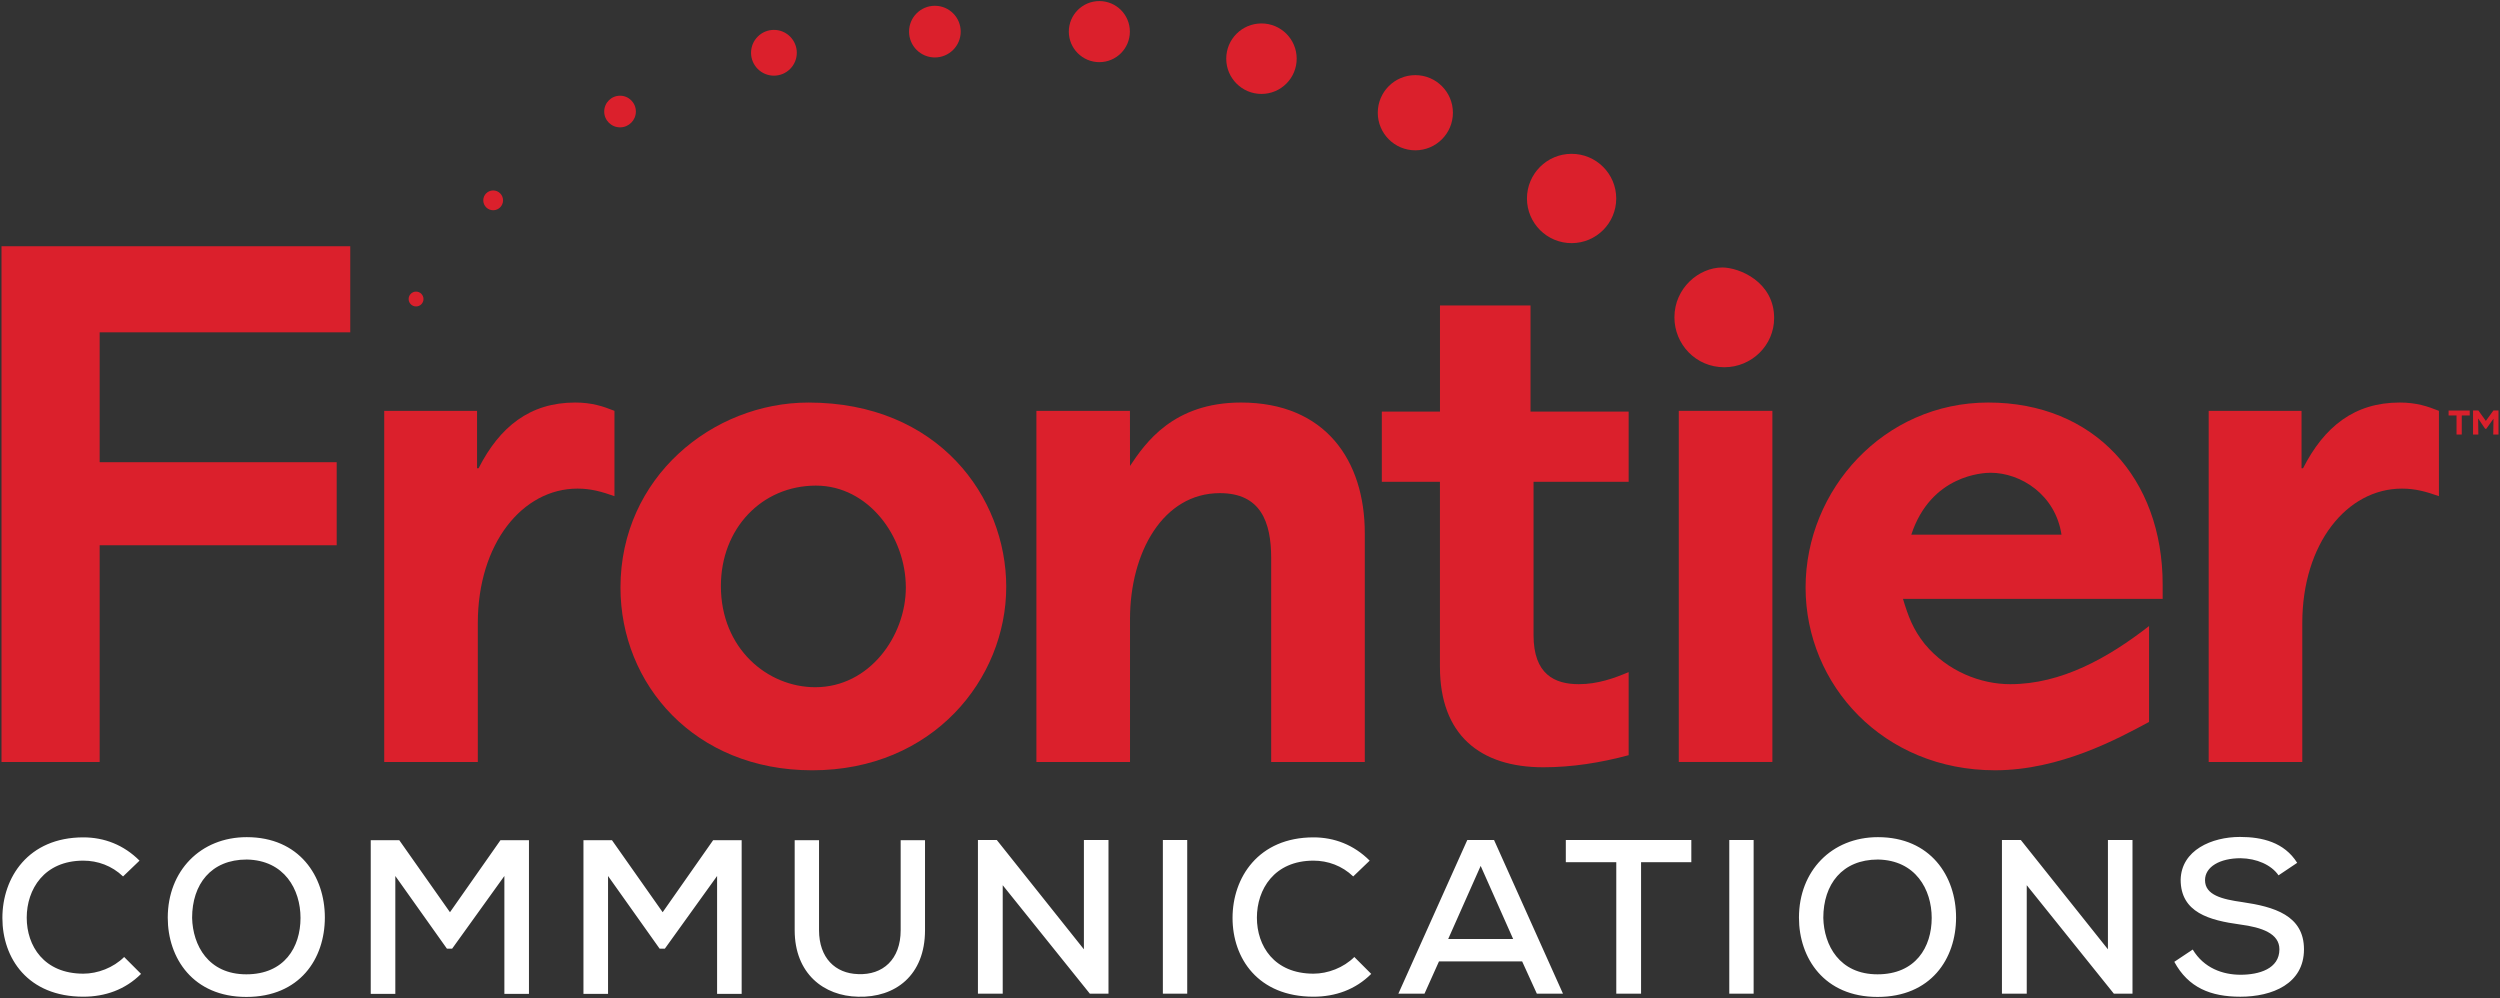 <svg version="1.2" baseProfile="tiny-ps" xmlns="http://www.w3.org/2000/svg" viewBox="0 0 1508 602" width="1508" height="602">
	<rect x="0" y="0" width="1508" height="602" fill="#333333" stroke="none"/>
	<title>Frontier_Communications_Corporation_logo_2016-svg</title>
	<style>
		tspan { white-space:pre }
		.shp0 { fill: #db202c } 
		.shp1 { fill: #ffffff } 
	</style>
	<g id="layer1">
		<g id="g6162">
			<path id="path3715" class="shp0" d="M211.28 148.53L211.28 200.46L60.11 200.46L60.11 278.8L203.09 278.8L203.09 328.9L60.11 328.9L60.11 459.63L0.91 459.63L0.91 148.53L211.28 148.53L211.28 148.53Z" />
			<path id="path3727" class="shp0" d="M370.64 299.29C362.9 296.56 356.52 294.73 348.33 294.73C315.08 294.73 288.22 327.98 288.22 375.82L288.22 459.63L231.76 459.63L231.76 247.82L287.76 247.82L287.76 282.45L288.68 282.45C301.43 257.39 319.64 242.81 346.96 242.81C356.98 242.81 363.81 245.09 370.64 247.82L370.64 299.29L370.64 299.29Z" />
			<path id="path3731" class="shp0" d="M1471.16 299.29C1463.42 296.56 1457.04 294.73 1448.85 294.73C1415.6 294.73 1388.74 327.98 1388.74 375.82L1388.74 459.63L1332.28 459.63L1332.28 247.82L1388.29 247.82L1388.29 282.45L1389.2 282.45C1401.95 257.39 1420.16 242.81 1447.48 242.81C1457.5 242.81 1464.34 245.09 1471.16 247.82L1471.16 299.29L1471.16 299.29Z" />
			<path id="path3735" fill-rule="evenodd" class="shp0" d="M606.96 353.96C606.96 409.52 562.79 464.64 489.93 464.64C418.89 464.64 374.27 412.71 374.27 354.41C374.27 287.92 429.82 242.82 487.65 242.82C565.98 242.82 606.96 299.76 606.96 353.96ZM434.84 353.5C434.84 391.3 463.07 414.53 491.75 414.53C524.54 414.53 546.4 383.55 546.4 354.41C546.4 323.44 523.64 292.92 492.21 292.92C459.43 292.92 434.84 318.88 434.84 353.5Z" />
			<path id="path3739" class="shp0" d="M823.24 459.63L766.78 459.63L766.78 336.64C766.78 314.78 760.4 297.46 735.81 297.46C701.66 297.46 681.62 333 681.62 373.54L681.62 459.63L625.16 459.63L625.16 247.82L681.58 247.82L681.62 281.07C690.73 267.41 707.58 242.81 748.56 242.81C799.56 242.81 823.24 277.88 823.24 321.61L823.24 459.63L823.24 459.63Z" />
			<path id="path3741" class="shp0" d="M1069.1 459.62L1012.64 459.62L1012.64 247.82L1069.1 247.82L1069.1 459.62Z" />
			<path id="path3745" fill-rule="evenodd" class="shp0" d="M1147.87 361.24C1151.06 371.72 1153.8 379.46 1161.08 388.57C1174.74 404.96 1194.77 412.7 1212.54 412.7C1243.5 412.7 1271.73 396.77 1296.31 377.64L1296.31 435.48C1277.65 445.51 1242.59 464.63 1203.42 464.63C1136.03 464.63 1089.13 413.17 1089.13 354.4C1089.13 295.19 1136.49 242.81 1199.33 242.81C1263.07 242.81 1304.52 288.36 1304.52 352.59L1304.52 361.24L1147.87 361.24ZM1243.5 322.52C1239.85 298.38 1218.91 285.17 1200.7 285.17C1196.14 285.17 1164.72 286.55 1152.89 322.52L1243.5 322.52Z" />
			<path id="path3749" class="shp0" d="M923.21 184.51L923.21 248.28L982.4 248.28L982.4 290.64L925.03 290.64L925.03 383.1C925.03 406.79 937.78 412.7 952.35 412.7C963.74 412.7 973.75 409.07 982.4 405.42L982.4 455.53C965.55 460.08 948.25 462.82 930.94 462.82C892.7 462.82 868.57 443.23 868.57 402.23L868.57 290.64L833.51 290.64L833.51 248.28L868.59 248.28L868.59 184.27L923.21 184.27" />
			<path id="path3753" class="shp0" d="M974.91 119.72C974.91 134.59 962.86 146.66 947.98 146.66C933.11 146.66 921.06 134.59 921.06 119.72C921.06 104.85 933.11 92.79 947.98 92.79C962.86 92.79 974.91 104.85 974.91 119.72Z" />
			<path id="path3757" class="shp0" d="M876.4 68C876.4 80.52 866.25 90.67 853.72 90.67C841.2 90.67 831.07 80.52 831.07 68C831.07 55.48 841.2 45.32 853.72 45.32C866.25 45.32 876.4 55.48 876.4 68Z" />
			<path id="path3761" class="shp0" d="M782.16 35.39C782.16 47.14 772.66 56.66 760.92 56.66C749.16 56.66 739.67 47.14 739.67 35.39C739.67 23.65 749.16 14.14 760.92 14.14C772.66 14.14 782.16 23.65 782.16 35.39Z" />
			<path id="path3765" class="shp0" d="M681.54 19.07C681.54 29.24 673.32 37.49 663.13 37.49C652.96 37.49 644.71 29.24 644.71 19.07C644.71 8.9 652.96 0.65 663.13 0.65C673.32 0.65 681.54 8.9 681.54 19.07Z" />
			<path id="path3769" class="shp0" d="M579.5 19.07C579.5 27.68 572.52 34.66 563.9 34.66C555.3 34.66 548.34 27.68 548.34 19.07C548.34 10.47 555.3 3.49 563.9 3.49C572.52 3.49 579.5 10.47 579.5 19.07Z" />
			<path id="path3773" class="shp0" d="M480.63 31.84C480.63 39.46 474.45 45.64 466.84 45.64C459.21 45.64 453.03 39.46 453.03 31.84C453.03 24.21 459.21 18.03 466.84 18.03C474.45 18.03 480.63 24.21 480.63 31.84Z" />
			<path id="path3777" class="shp0" d="M383.56 67.28C383.56 72.55 379.28 76.82 374.01 76.82C368.74 76.82 364.46 72.55 364.46 67.28C364.46 62 368.74 57.73 374.01 57.73C379.28 57.73 383.56 62 383.56 67.28Z" />
			<path id="path3781" class="shp0" d="M303.44 120.85C303.44 124.15 300.78 126.82 297.48 126.82C294.18 126.82 291.51 124.15 291.51 120.85C291.51 117.55 294.18 114.88 297.48 114.88C300.78 114.88 303.44 117.55 303.44 120.85Z" />
			<path id="path3785" class="shp0" d="M255.45 180.38C255.45 182.85 253.45 184.85 250.96 184.85C248.5 184.85 246.49 182.85 246.49 180.38C246.49 177.91 248.5 175.9 250.96 175.9C253.45 175.9 255.45 177.91 255.45 180.38Z" />
			<path id="path3789" class="shp0" d="M1070.16 191.84C1070.16 208.33 1056.57 221.52 1040.09 221.52C1022.78 221.52 1010.01 207.51 1010.01 191.43C1010.01 173.71 1024.85 161.35 1038.86 161.35C1049.15 161.35 1070.16 170 1070.16 191.84Z" />
			<path id="path3793" fill-rule="evenodd" class="shp1" d="M85.08 587.45C75.55 596.98 63.38 601.21 50.27 601.21C16.78 601.21 1.44 578.05 1.44 553.69C1.44 529.32 17.05 505.1 50.27 505.1C62.85 505.1 74.62 509.6 84.16 519.14L74.23 528.67C67.48 522.18 58.87 519.14 50.27 519.14C26.58 519.14 16.12 536.47 16.12 553.56C16.12 570.5 26.45 587.32 50.27 587.32C58.87 587.32 68.4 583.74 74.89 577.26L85.08 587.45ZM195.95 553.42C195.95 578.44 180.74 601.35 148.58 601.35C116.41 601.35 101.19 577.91 101.19 553.55C101.19 525.35 120.91 504.97 148.84 504.97C180.47 504.97 195.95 528.4 195.95 553.42ZM181.27 553.68C181.27 536.61 171.6 518.86 148.84 518.47C127.26 518.47 115.88 533.43 115.88 553.68C116.28 570.11 125.55 587.71 148.58 587.71C171.6 587.71 181.27 571.29 181.27 553.68ZM304.24 528.4L272.74 572.22L269.57 572.22L238.46 528.4L238.46 599.5L223.63 599.5L223.63 506.82L240.85 506.82L271.42 550.25L301.87 506.82L319.07 506.82L319.07 599.5L304.24 599.5L304.24 528.4ZM401.05 572.22L397.87 572.22L366.77 528.4L366.77 599.5L351.94 599.5L351.94 506.82L369.15 506.82L399.72 550.25L430.16 506.82L447.37 506.82L447.37 599.5L432.55 599.5L432.55 528.4L401.05 572.22ZM557.97 506.82L557.97 561.1C557.97 588.38 539.97 601.87 517.6 601.22C496.95 600.82 479.35 587.32 479.35 561.1L479.35 506.82L494.04 506.82L494.04 561.1C494.04 577.79 503.83 587.19 517.6 587.58C532.43 588.24 543.28 578.84 543.28 561.1L543.28 506.82L557.97 506.82ZM653.81 506.69L668.64 506.69L668.64 599.37L657.38 599.37L604.84 533.96L604.84 599.37L589.89 599.37L589.89 506.69L601.27 506.69L653.81 572.62L653.81 506.69ZM701.44 506.69L716.13 506.69L716.13 599.37L701.44 599.37L701.44 506.69ZM827.12 587.45C817.59 596.98 805.41 601.21 792.3 601.21C758.83 601.21 743.47 578.05 743.47 553.69C743.47 529.32 759.09 505.1 792.3 505.1C804.88 505.1 816.65 509.6 826.19 519.14L816.26 528.67C809.51 522.18 800.91 519.14 792.3 519.14C768.61 519.14 758.16 536.47 758.16 553.56C758.16 570.5 768.48 587.32 792.3 587.32C800.91 587.32 810.44 583.74 816.93 577.26L827.12 587.45ZM868 579.9L859.26 599.37L843.5 599.37L885.07 506.69L901.21 506.69L942.78 599.37L927.02 599.37L918.15 579.9L868 579.9ZM873.55 566.4L912.73 566.4L893.14 522.31L873.55 566.4ZM944.5 520.06L944.5 506.69L1020.21 506.69L1020.21 520.06L989.89 520.06L989.89 599.37L974.94 599.37L974.94 520.06L944.5 520.06ZM1043.1 506.69L1057.79 506.69L1057.79 599.37L1043.1 599.37L1043.1 506.69ZM1179.9 553.42C1179.9 578.44 1164.67 601.35 1132.51 601.35C1100.34 601.35 1085.13 577.91 1085.13 553.55C1085.13 525.35 1104.84 504.97 1132.78 504.97C1164.4 504.97 1179.9 528.4 1179.9 553.42ZM1132.51 587.71C1155.53 587.71 1165.2 571.29 1165.2 553.68C1165.2 536.61 1155.53 518.86 1132.78 518.47C1111.2 518.47 1099.82 533.43 1099.82 553.68C1100.21 570.11 1109.48 587.71 1132.51 587.71ZM1271.5 506.69L1286.32 506.69L1286.32 599.37L1275.07 599.37L1222.53 533.96L1222.53 599.37L1207.57 599.37L1207.57 506.69L1218.96 506.69L1271.5 572.62L1271.5 506.69ZM1351.51 517.68C1339.07 517.68 1330.07 522.83 1330.07 530.92C1330.07 539.92 1340.39 542.44 1352.57 544.15C1371.63 546.93 1389.76 552.1 1389.76 572.62C1389.76 593.4 1370.7 601.22 1351.38 601.22C1333.51 601.22 1320.01 595.79 1311.54 580.17L1322.65 572.76C1329.4 584 1340.79 587.97 1351.51 587.97C1362.63 587.97 1374.94 584.4 1374.94 572.62C1374.94 563.08 1364.35 559.38 1351.25 557.66C1332.84 555.15 1315.37 550.51 1315.37 530.65C1315.77 512.78 1334.17 504.84 1351.12 504.84C1364.48 504.84 1377.85 508.02 1385.66 520.46L1374.41 528C1370.04 521.65 1361.17 517.81 1351.51 517.68Z" />
			<path id="path3869" class="shp0" d="M1494.94 247.59L1499.46 253.89L1504.03 247.59L1507.09 247.59L1507.09 262.1L1503.93 262.1L1504.07 252.56L1499.73 258.65L1499.05 258.65L1494.81 252.41L1494.94 262.1L1491.74 262.1L1491.74 247.59L1494.94 247.59L1494.94 247.59ZM1476.99 250.59L1476.99 247.65L1489.73 247.65L1489.73 250.59L1484.93 250.59L1484.93 262.1L1481.78 262.1L1481.78 250.59L1476.99 250.59L1476.99 250.59Z" />
		</g>
	</g>
</svg>
